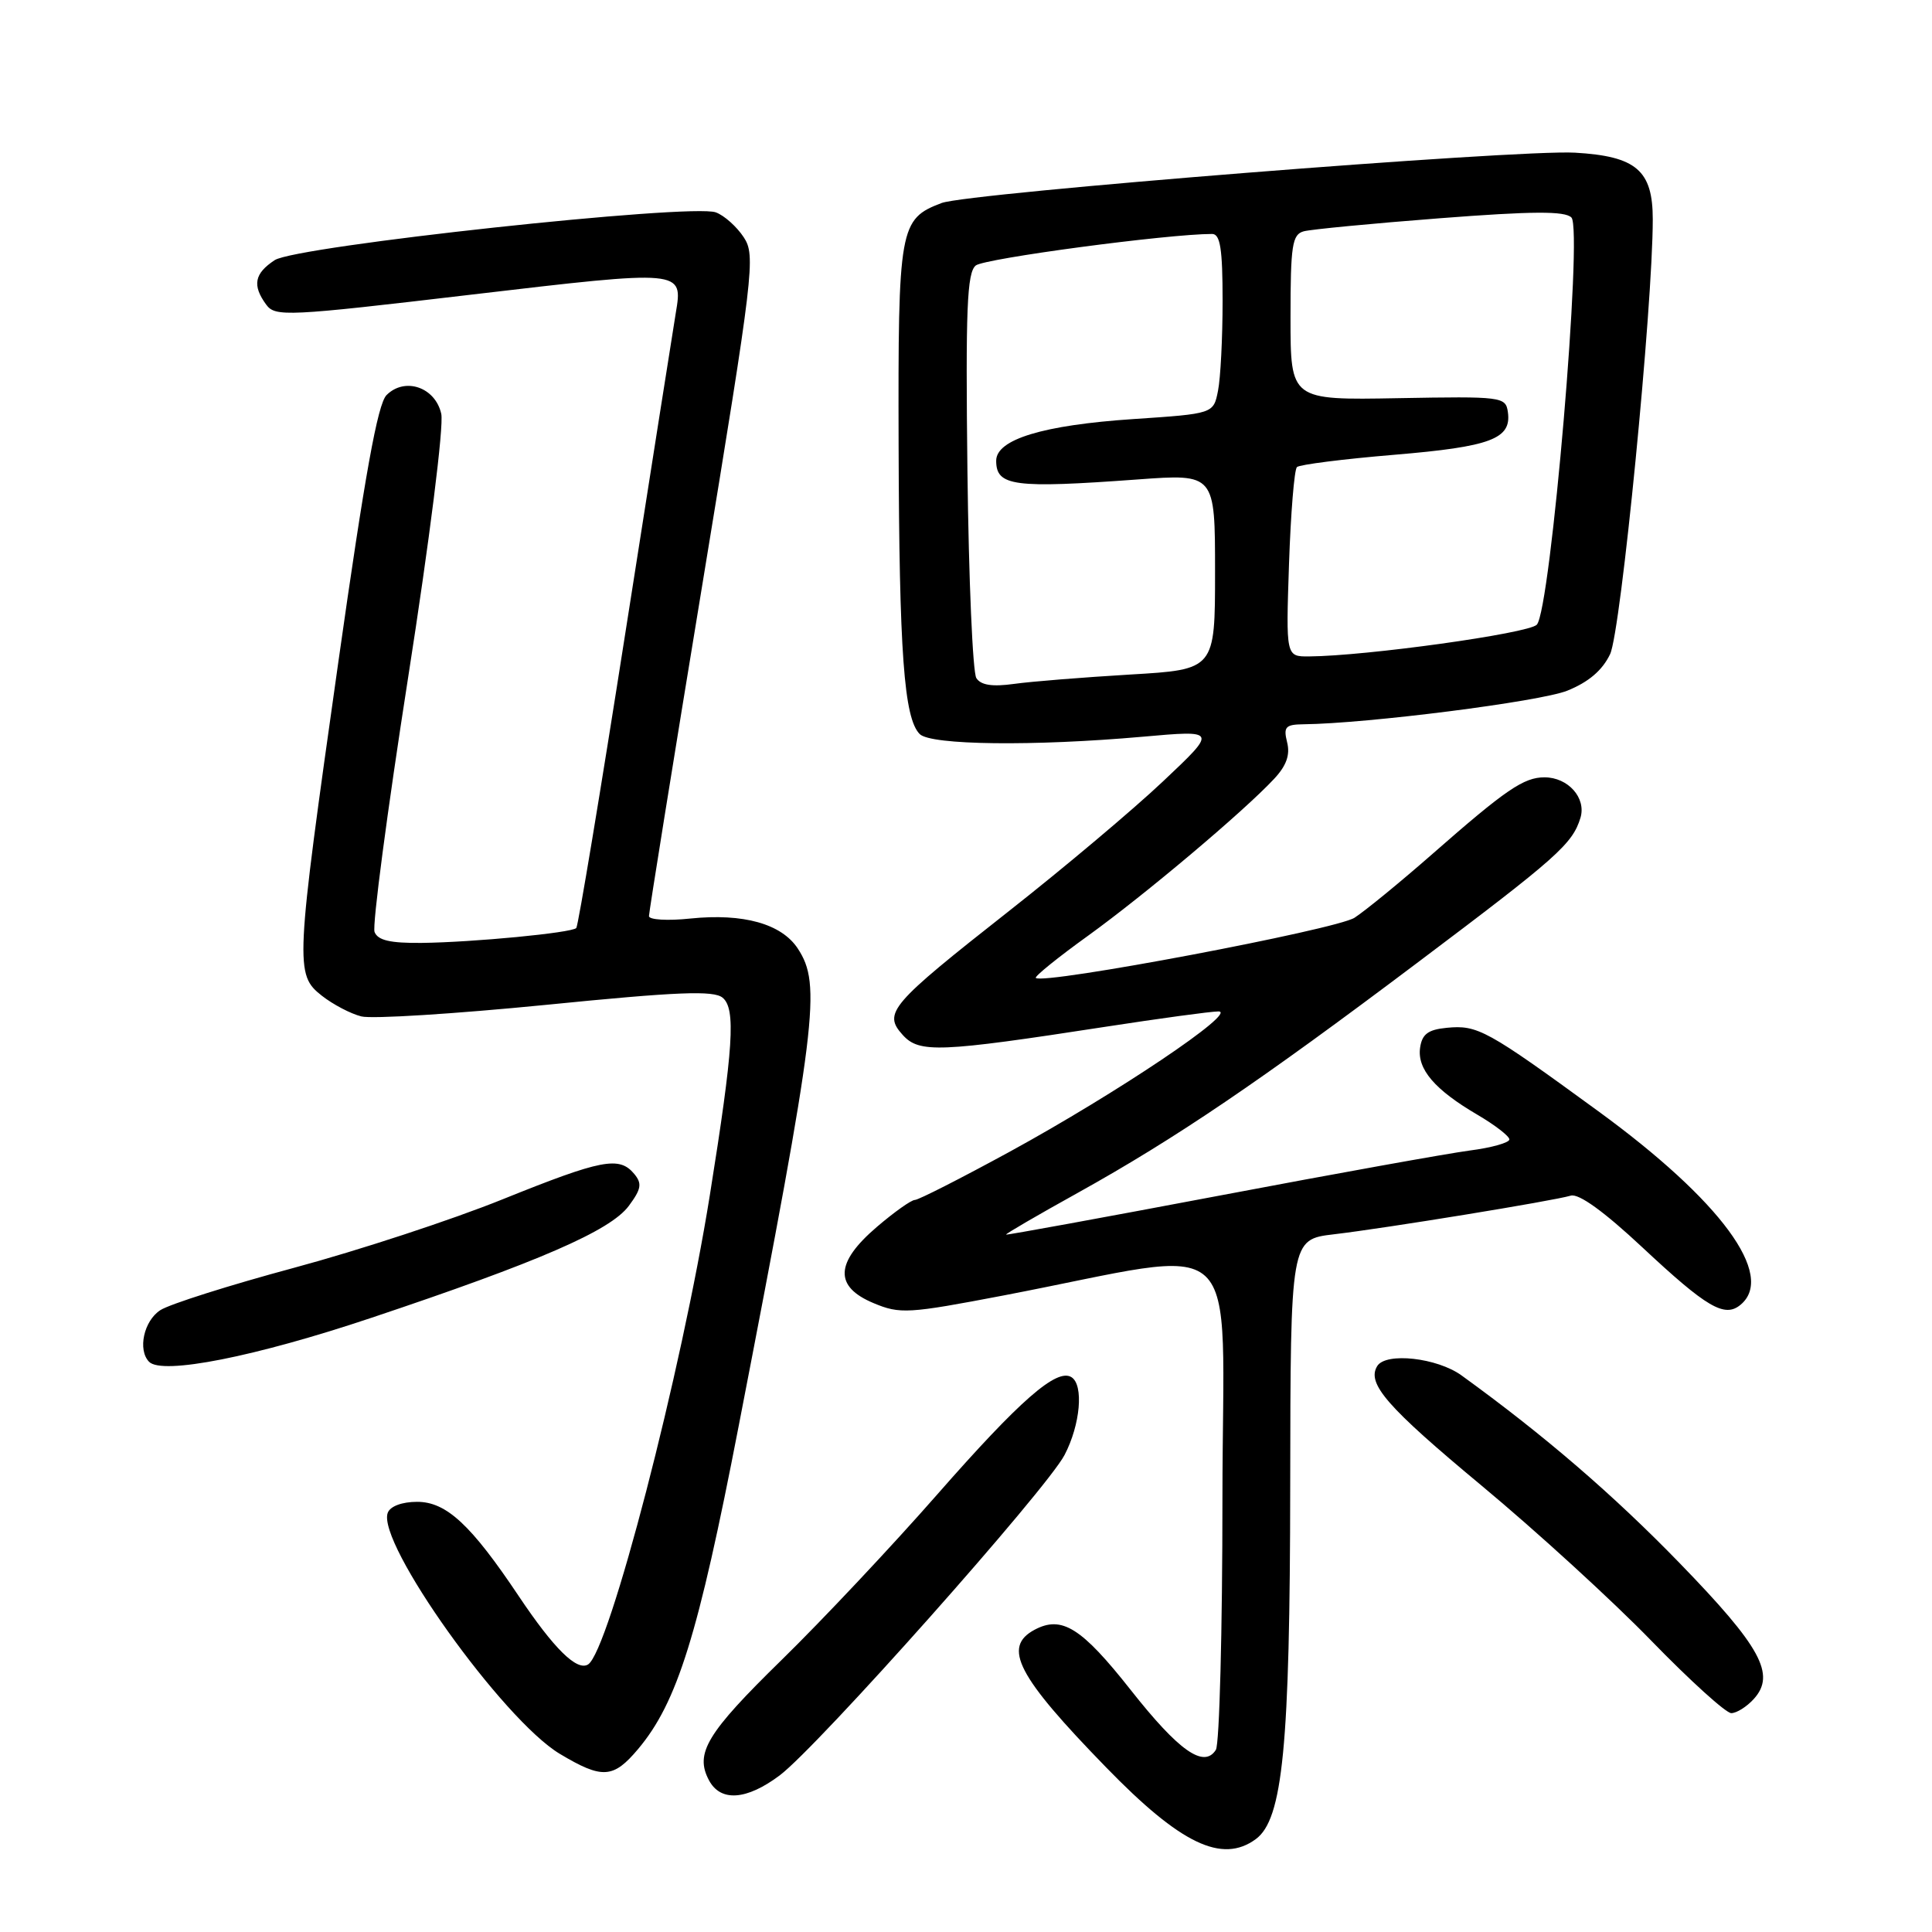<?xml version="1.0" encoding="UTF-8" standalone="no"?>
<!DOCTYPE svg PUBLIC "-//W3C//DTD SVG 1.1//EN" "http://www.w3.org/Graphics/SVG/1.1/DTD/svg11.dtd" >
<svg xmlns="http://www.w3.org/2000/svg" xmlns:xlink="http://www.w3.org/1999/xlink" version="1.1" viewBox="0 0 256 256">
 <g >
 <path fill="currentColor"
d=" M 166.39 243.70 C 169.98 241.08 170.93 231.42 170.96 196.87 C 171.00 164.23 171.00 164.23 176.75 163.55 C 183.65 162.74 205.83 159.12 208.13 158.43 C 209.19 158.11 212.55 160.54 217.63 165.29 C 226.17 173.27 228.52 174.65 230.63 172.89 C 235.31 169.01 228.02 159.08 211.75 147.22 C 197.00 136.46 195.79 135.79 191.70 136.19 C 189.22 136.43 188.43 137.03 188.17 138.83 C 187.77 141.66 190.10 144.39 195.75 147.70 C 198.09 149.07 200.00 150.55 200.00 150.98 C 200.00 151.41 197.64 152.08 194.75 152.45 C 191.86 152.83 176.90 155.52 161.50 158.44 C 146.10 161.35 133.41 163.67 133.31 163.59 C 133.20 163.51 137.47 161.02 142.81 158.06 C 155.77 150.85 166.85 143.35 187.91 127.49 C 206.37 113.60 208.36 111.83 209.42 108.36 C 210.21 105.73 207.78 103.00 204.65 103.00 C 201.91 103.00 199.52 104.63 189.83 113.13 C 185.61 116.83 180.96 120.64 179.49 121.60 C 177.10 123.17 138.19 130.52 137.25 129.58 C 137.06 129.39 140.18 126.86 144.20 123.97 C 151.78 118.49 164.79 107.53 168.82 103.21 C 170.46 101.46 170.97 100.02 170.55 98.36 C 170.04 96.31 170.33 96.00 172.73 95.97 C 181.17 95.88 204.09 92.96 207.67 91.52 C 210.50 90.38 212.33 88.82 213.35 86.67 C 214.78 83.65 219.00 40.64 219.00 29.06 C 219.00 22.57 216.81 20.70 208.69 20.23 C 200.98 19.79 128.27 25.57 124.77 26.90 C 119.18 29.02 118.99 30.08 119.07 58.97 C 119.15 86.48 119.78 95.18 121.87 97.27 C 123.34 98.74 136.97 98.90 151.41 97.62 C 161.31 96.74 161.31 96.74 154.09 103.55 C 150.12 107.30 140.93 115.03 133.68 120.73 C 117.93 133.12 116.98 134.22 119.61 137.13 C 121.80 139.56 124.44 139.45 146.50 136.05 C 153.65 134.95 160.37 134.03 161.44 134.02 C 164.15 133.99 147.99 144.85 133.79 152.61 C 127.35 156.12 121.70 159.00 121.22 159.00 C 120.75 159.00 118.48 160.61 116.18 162.58 C 110.65 167.31 110.51 170.48 115.75 172.67 C 119.26 174.14 120.33 174.07 133.00 171.65 C 165.55 165.41 162.00 162.13 161.98 198.41 C 161.98 216.06 161.58 231.11 161.11 231.86 C 159.53 234.36 156.21 232.03 149.81 223.91 C 143.30 215.66 140.69 214.03 137.09 215.95 C 132.79 218.25 134.78 222.08 146.58 234.20 C 156.44 244.35 161.92 246.97 166.39 243.70 Z  M 103.31 235.25 C 108.35 231.47 138.67 197.37 141.06 192.79 C 143.16 188.77 143.62 183.50 141.97 182.48 C 140.02 181.27 135.15 185.53 124.21 198.00 C 118.18 204.88 108.90 214.74 103.59 219.93 C 93.63 229.67 92.03 232.32 93.95 235.91 C 95.49 238.78 98.92 238.54 103.31 235.25 Z  M 84.55 231.76 C 89.74 225.59 92.51 216.70 97.87 189.00 C 108.26 135.37 108.86 130.49 105.72 125.70 C 103.57 122.41 98.50 120.99 91.48 121.71 C 88.47 122.03 86.00 121.88 85.99 121.39 C 85.99 120.90 89.18 101.03 93.10 77.24 C 99.89 35.95 100.14 33.86 98.55 31.44 C 97.63 30.04 95.97 28.55 94.85 28.14 C 91.59 26.94 39.25 32.60 36.40 34.47 C 33.71 36.24 33.40 37.80 35.27 40.36 C 36.47 42.00 37.97 41.93 62.46 39.04 C 90.61 35.73 90.51 35.72 89.54 41.50 C 89.26 43.15 86.29 62.05 82.92 83.50 C 79.56 104.95 76.61 122.71 76.36 122.97 C 75.73 123.61 62.70 124.86 55.86 124.94 C 51.70 124.98 50.06 124.60 49.63 123.49 C 49.31 122.66 51.31 107.51 54.07 89.83 C 56.93 71.52 58.82 56.47 58.47 54.84 C 57.69 51.31 53.65 49.92 51.22 52.35 C 50.04 53.53 48.35 62.90 44.83 87.73 C 39.12 128.02 39.06 129.12 42.66 131.95 C 44.13 133.10 46.47 134.33 47.88 134.68 C 49.28 135.04 60.29 134.34 72.34 133.15 C 89.85 131.40 94.55 131.22 95.75 132.20 C 97.52 133.67 97.19 138.80 94.06 158.35 C 90.33 181.71 80.70 218.83 77.92 220.55 C 76.44 221.46 73.40 218.46 68.74 211.50 C 62.40 202.02 59.14 199.00 55.27 199.00 C 53.28 199.00 51.71 199.58 51.38 200.45 C 49.87 204.39 66.62 227.86 74.17 232.39 C 79.80 235.76 81.26 235.67 84.55 231.76 Z  M 232.39 225.12 C 235.33 221.87 233.34 218.23 222.58 207.14 C 213.78 198.07 204.62 190.18 193.66 182.25 C 190.43 179.91 183.64 179.15 182.49 181.01 C 181.07 183.32 183.76 186.41 196.29 196.83 C 203.56 202.87 213.69 212.13 218.81 217.41 C 223.93 222.68 228.70 227.00 229.40 227.00 C 230.11 227.00 231.46 226.15 232.39 225.12 Z  M 49.20 174.62 C 71.41 167.19 80.86 163.08 83.31 159.80 C 84.98 157.55 85.10 156.83 84.04 155.55 C 82.06 153.17 79.76 153.61 66.61 158.91 C 59.91 161.62 47.47 165.70 38.96 167.99 C 30.46 170.28 22.49 172.80 21.25 173.60 C 19.06 175.01 18.22 178.86 19.75 180.44 C 21.47 182.22 33.84 179.77 49.20 174.62 Z  M 129.37 89.85 C 128.89 89.11 128.36 76.76 128.19 62.42 C 127.94 40.96 128.13 36.14 129.29 35.18 C 130.41 34.25 154.75 31.00 160.61 31.00 C 161.69 31.00 162.00 32.96 162.00 39.87 C 162.00 44.76 161.73 50.12 161.39 51.79 C 160.79 54.82 160.79 54.82 150.14 55.53 C 138.21 56.33 132.00 58.22 132.00 61.05 C 132.00 64.42 134.32 64.73 150.75 63.53 C 161.00 62.78 161.00 62.78 161.00 75.75 C 161.00 88.72 161.00 88.72 149.75 89.38 C 143.56 89.75 136.64 90.30 134.37 90.62 C 131.48 91.02 129.97 90.79 129.37 89.85 Z  M 170.80 74.75 C 171.03 68.01 171.50 62.23 171.85 61.89 C 172.21 61.56 178.02 60.82 184.76 60.26 C 197.56 59.19 200.31 58.15 199.80 54.59 C 199.51 52.57 199.03 52.51 185.25 52.76 C 171.00 53.02 171.00 53.02 171.00 42.08 C 171.00 32.51 171.22 31.07 172.75 30.65 C 173.71 30.39 181.83 29.61 190.78 28.92 C 203.08 27.97 207.35 27.95 208.22 28.82 C 209.77 30.37 205.47 80.90 203.63 82.78 C 202.49 83.94 180.99 86.93 173.45 86.98 C 170.39 87.00 170.39 87.00 170.80 74.75 Z "/>
</g>
</svg>